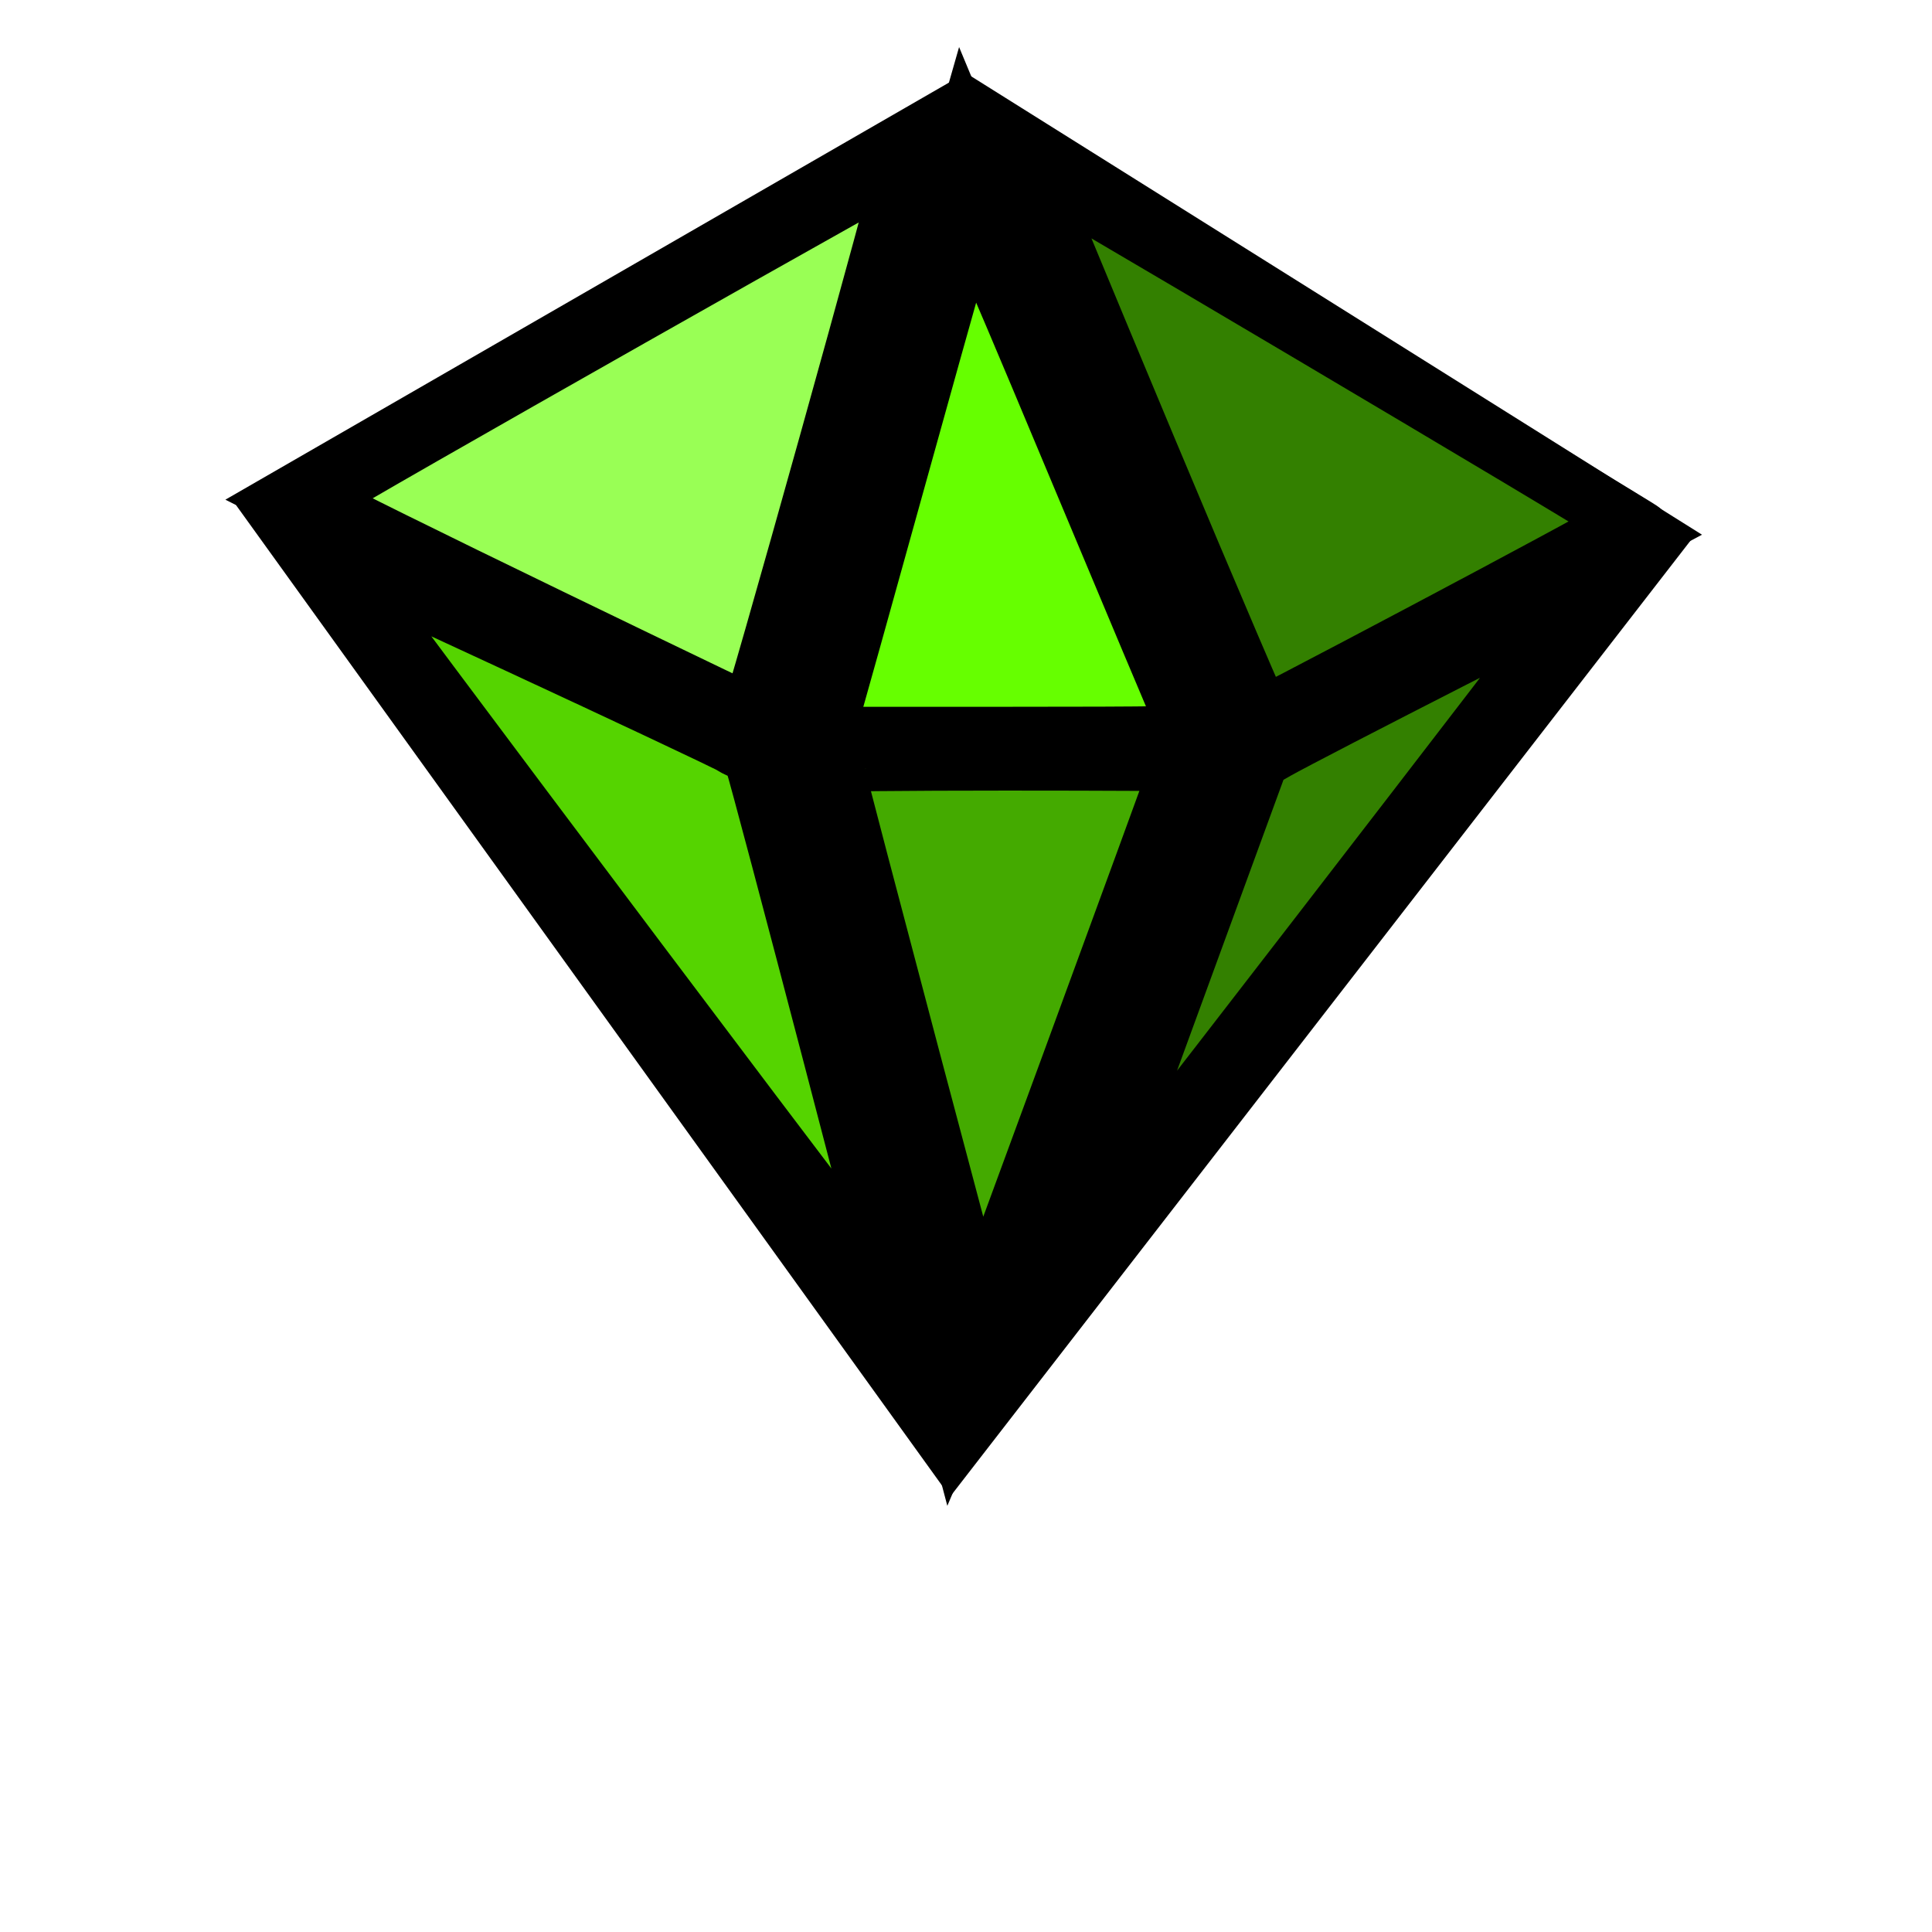<?xml version="1.0" encoding="UTF-8" standalone="no"?>
<!-- Created with Inkscape (http://www.inkscape.org/) -->
<svg
   xmlns:dc="http://purl.org/dc/elements/1.1/"
   xmlns:cc="http://creativecommons.org/ns#"
   xmlns:rdf="http://www.w3.org/1999/02/22-rdf-syntax-ns#"
   xmlns:svg="http://www.w3.org/2000/svg"
   xmlns="http://www.w3.org/2000/svg"
   xmlns:sodipodi="http://sodipodi.sourceforge.net/DTD/sodipodi-0.dtd"
   xmlns:inkscape="http://www.inkscape.org/namespaces/inkscape"
   width="32px"
   height="32px"
   id="svg2429"
   sodipodi:version="0.32"
   inkscape:version="0.46"
   sodipodi:docname="diamond.svg"
   inkscape:output_extension="org.inkscape.output.svg.inkscape">
  <defs
     id="defs2431">
    <linearGradient
       id="linearGradient3238">
      <stop
         style="stop-color:#76e909;stop-opacity:1;"
         offset="0"
         id="stop3240" />
      <stop
         style="stop-color:#3d7904;stop-opacity:1"
         offset="1"
         id="stop3242" />
    </linearGradient>
    <inkscape:perspective
       sodipodi:type="inkscape:persp3d"
       inkscape:vp_x="0 : 16 : 1"
       inkscape:vp_y="0 : 1000 : 0"
       inkscape:vp_z="32 : 16 : 1"
       inkscape:persp3d-origin="16 : 10.666667 : 1"
       id="perspective2437" />
  </defs>
  <sodipodi:namedview
     id="base"
     pagecolor="#ffffff"
     bordercolor="#666666"
     borderopacity="1.0"
     inkscape:pageopacity="0.0"
     inkscape:pageshadow="2"
     inkscape:zoom="5.598901"
     inkscape:cx="24.579391"
     inkscape:cy="10.08312"
     inkscape:current-layer="g3431"
     showgrid="true"
     inkscape:grid-bbox="true"
     inkscape:document-units="px"
     inkscape:window-width="789"
     inkscape:window-height="1008"
     inkscape:window-x="0"
     inkscape:window-y="14" />
  <g
     id="layer1"
     inkscape:label="Layer 1"
     inkscape:groupmode="layer">
    <g
       id="g3246"
       transform="matrix(0.61,0,0,0.552,-57.801,-44.133)">
      <g
         id="g3738"
         transform="matrix(1.081,0,0,0.958,-32.201,-114.15)">
        <rect
           style="opacity:0;fill:#b3b3b3;stroke:#b3b3b3;stroke-width:2.552;stroke-miterlimit:4;stroke-dasharray:none;stroke-opacity:1"
           id="rect3423"
           width="46.956"
           height="58.53"
           x="118.49"
           y="203.115" />
        <g
           id="g3431"
           transform="matrix(1.232,0,0,0.858,-112.871,25.687)"
           style="opacity:1;stroke:#000000;stroke-width:1.72;stroke-miterlimit:4;stroke-dasharray:none;stroke-opacity:1">
          <g
             id="g3433"
             style="stroke:#000000;stroke-width:1.72;stroke-miterlimit:4;stroke-dasharray:none;stroke-opacity:1">
            <path
               style="fill:none;fill-rule:evenodd;stroke:#000000;stroke-width:1.72;stroke-linecap:butt;stroke-linejoin:miter;stroke-miterlimit:4;stroke-dasharray:none;stroke-opacity:1"
               d="M 192.551,224.315 L 206.343,258.609 L 220.679,225.464 L 212.132,233.634 L 203.041,233.634 L 192.551,224.315 z"
               id="path3435"
               sodipodi:nodetypes="cccccc" />
            <path
               style="fill:none;fill-rule:evenodd;stroke:#000000;stroke-width:1.72;stroke-linecap:butt;stroke-linejoin:miter;stroke-miterlimit:4;stroke-dasharray:none;stroke-opacity:1"
               d="M 192.776,224.405 L 206.607,210.13 L 220.45,225.676 L 212.143,233.612 L 202.978,233.634 L 192.776,224.405 z"
               id="path3437"
               sodipodi:nodetypes="cccccc" />
            <path
               style="fill:none;fill-rule:evenodd;stroke:#000000;stroke-width:1.72;stroke-linecap:butt;stroke-linejoin:miter;stroke-miterlimit:4;stroke-dasharray:none;stroke-opacity:1"
               d="M 203.303,233.381 L 206.654,212.398 L 211.525,233.381 L 203.303,233.381 z"
               id="path3439"
               sodipodi:nodetypes="cccc" />
            <path
               style="fill:none;fill-rule:evenodd;stroke:#000000;stroke-width:1.72;stroke-linecap:butt;stroke-linejoin:miter;stroke-miterlimit:4;stroke-dasharray:none;stroke-opacity:1"
               d="M 203.041,233.444 L 206.455,256.612 L 211.943,233.444 L 203.041,233.444 z"
               id="path3441"
               sodipodi:nodetypes="cccc" />
          </g>
          <path
             id="path3443"
             d="M 199.633,240.968 C 196.331,233.107 193.643,226.661 193.661,226.643 C 193.703,226.602 201.907,233.421 202.174,233.718 C 202.282,233.839 202.409,233.937 202.457,233.937 C 202.504,233.937 202.566,234.048 202.594,234.183 C 202.709,234.736 205.689,255.123 205.664,255.189 C 205.65,255.228 202.936,248.829 199.633,240.968 L 199.633,240.968 z"
             style="opacity:1;fill:#55d400;fill-opacity:1;fill-rule:nonzero;stroke:#000000;stroke-width:1.72;stroke-linecap:butt;stroke-linejoin:miter;marker:none;marker-start:none;marker-mid:none;marker-end:none;stroke-miterlimit:4;stroke-dasharray:none;stroke-dashoffset:0;stroke-opacity:1;visibility:visible;display:inline;overflow:visible;enable-background:accumulate" />
          <path
             id="path3445"
             d="M 206.809,255.187 C 206.757,254.977 203.718,234.419 203.718,234.273 C 203.718,234.236 205.406,234.205 207.468,234.205 C 209.531,234.205 211.218,234.222 211.218,234.242 C 211.218,234.309 206.929,255.23 206.897,255.321 C 206.879,255.37 206.84,255.31 206.809,255.187 L 206.809,255.187 z"
             style="opacity:1;fill:#44aa00;fill-opacity:1;fill-rule:nonzero;stroke:#000000;stroke-width:1.72;stroke-linecap:butt;stroke-linejoin:miter;marker:none;marker-start:none;marker-mid:none;marker-end:none;stroke-miterlimit:4;stroke-dasharray:none;stroke-dashoffset:0;stroke-opacity:1;visibility:visible;display:inline;overflow:visible;enable-background:accumulate" />
          <path
             id="path3447"
             d="M 208.542,252.826 C 208.541,252.779 209.39,248.581 210.43,243.496 L 212.32,234.25 L 212.639,233.925 C 213.299,233.255 219.382,227.696 219.417,227.731 C 219.449,227.763 208.818,252.422 208.62,252.777 C 208.579,252.85 208.544,252.872 208.542,252.826 L 208.542,252.826 z"
             style="opacity:1;fill:#338000;fill-opacity:1;fill-rule:nonzero;stroke:#000000;stroke-width:1.72;stroke-linecap:butt;stroke-linejoin:miter;marker:none;marker-start:none;marker-mid:none;marker-end:none;stroke-miterlimit:4;stroke-dasharray:none;stroke-dashoffset:0;stroke-opacity:1;visibility:visible;display:inline;overflow:visible;enable-background:accumulate" />
          <path
             id="path3449"
             d="M 197.873,228.462 C 195.37,226.293 193.325,224.481 193.328,224.437 C 193.335,224.328 205.615,211.876 205.665,211.926 C 205.718,211.979 202.53,232.421 202.47,232.413 C 202.445,232.41 200.376,230.632 197.873,228.462 L 197.873,228.462 z"
             style="opacity:1;fill:#99ff55;fill-opacity:1;fill-rule:nonzero;stroke:#000000;stroke-width:1.72;stroke-linecap:butt;stroke-linejoin:miter;marker:none;marker-start:none;marker-mid:none;marker-end:none;stroke-miterlimit:4;stroke-dasharray:none;stroke-dashoffset:0;stroke-opacity:1;visibility:visible;display:inline;overflow:visible;enable-background:accumulate" />
          <path
             id="path3451"
             d="M 203.576,232.62 C 203.603,232.485 204.289,228.096 205.099,222.866 C 205.91,217.636 206.604,213.241 206.641,213.1 C 206.694,212.902 207.239,215.109 209.022,222.743 C 210.294,228.188 211.353,232.693 211.375,232.754 C 211.407,232.843 210.589,232.866 207.471,232.866 L 203.525,232.866 L 203.576,232.62 z"
             style="opacity:1;fill:#66ff00;fill-opacity:1;fill-rule:nonzero;stroke:#000000;stroke-width:1.72;stroke-linecap:butt;stroke-linejoin:miter;marker:none;marker-start:none;marker-mid:none;marker-end:none;stroke-miterlimit:4;stroke-dasharray:none;stroke-dashoffset:0;stroke-opacity:1;visibility:visible;display:inline;overflow:visible;enable-background:accumulate" />
          <path
             id="path3453"
             d="M 210.036,222.312 C 208.725,216.704 207.663,212.106 207.675,212.094 C 207.719,212.049 220.102,225.176 220.102,225.268 C 220.102,225.363 212.572,232.509 212.472,232.509 C 212.444,232.509 211.347,227.92 210.036,222.312 L 210.036,222.312 z"
             style="opacity:1;fill:#338000;fill-opacity:1;fill-rule:nonzero;stroke:#000000;stroke-width:1.72;stroke-linecap:butt;stroke-linejoin:miter;marker:none;marker-start:none;marker-mid:none;marker-end:none;stroke-miterlimit:4;stroke-dasharray:none;stroke-dashoffset:0;stroke-opacity:1;visibility:visible;display:inline;overflow:visible;enable-background:accumulate" />
        </g>
      </g>
    </g>
  </g>
</svg>
